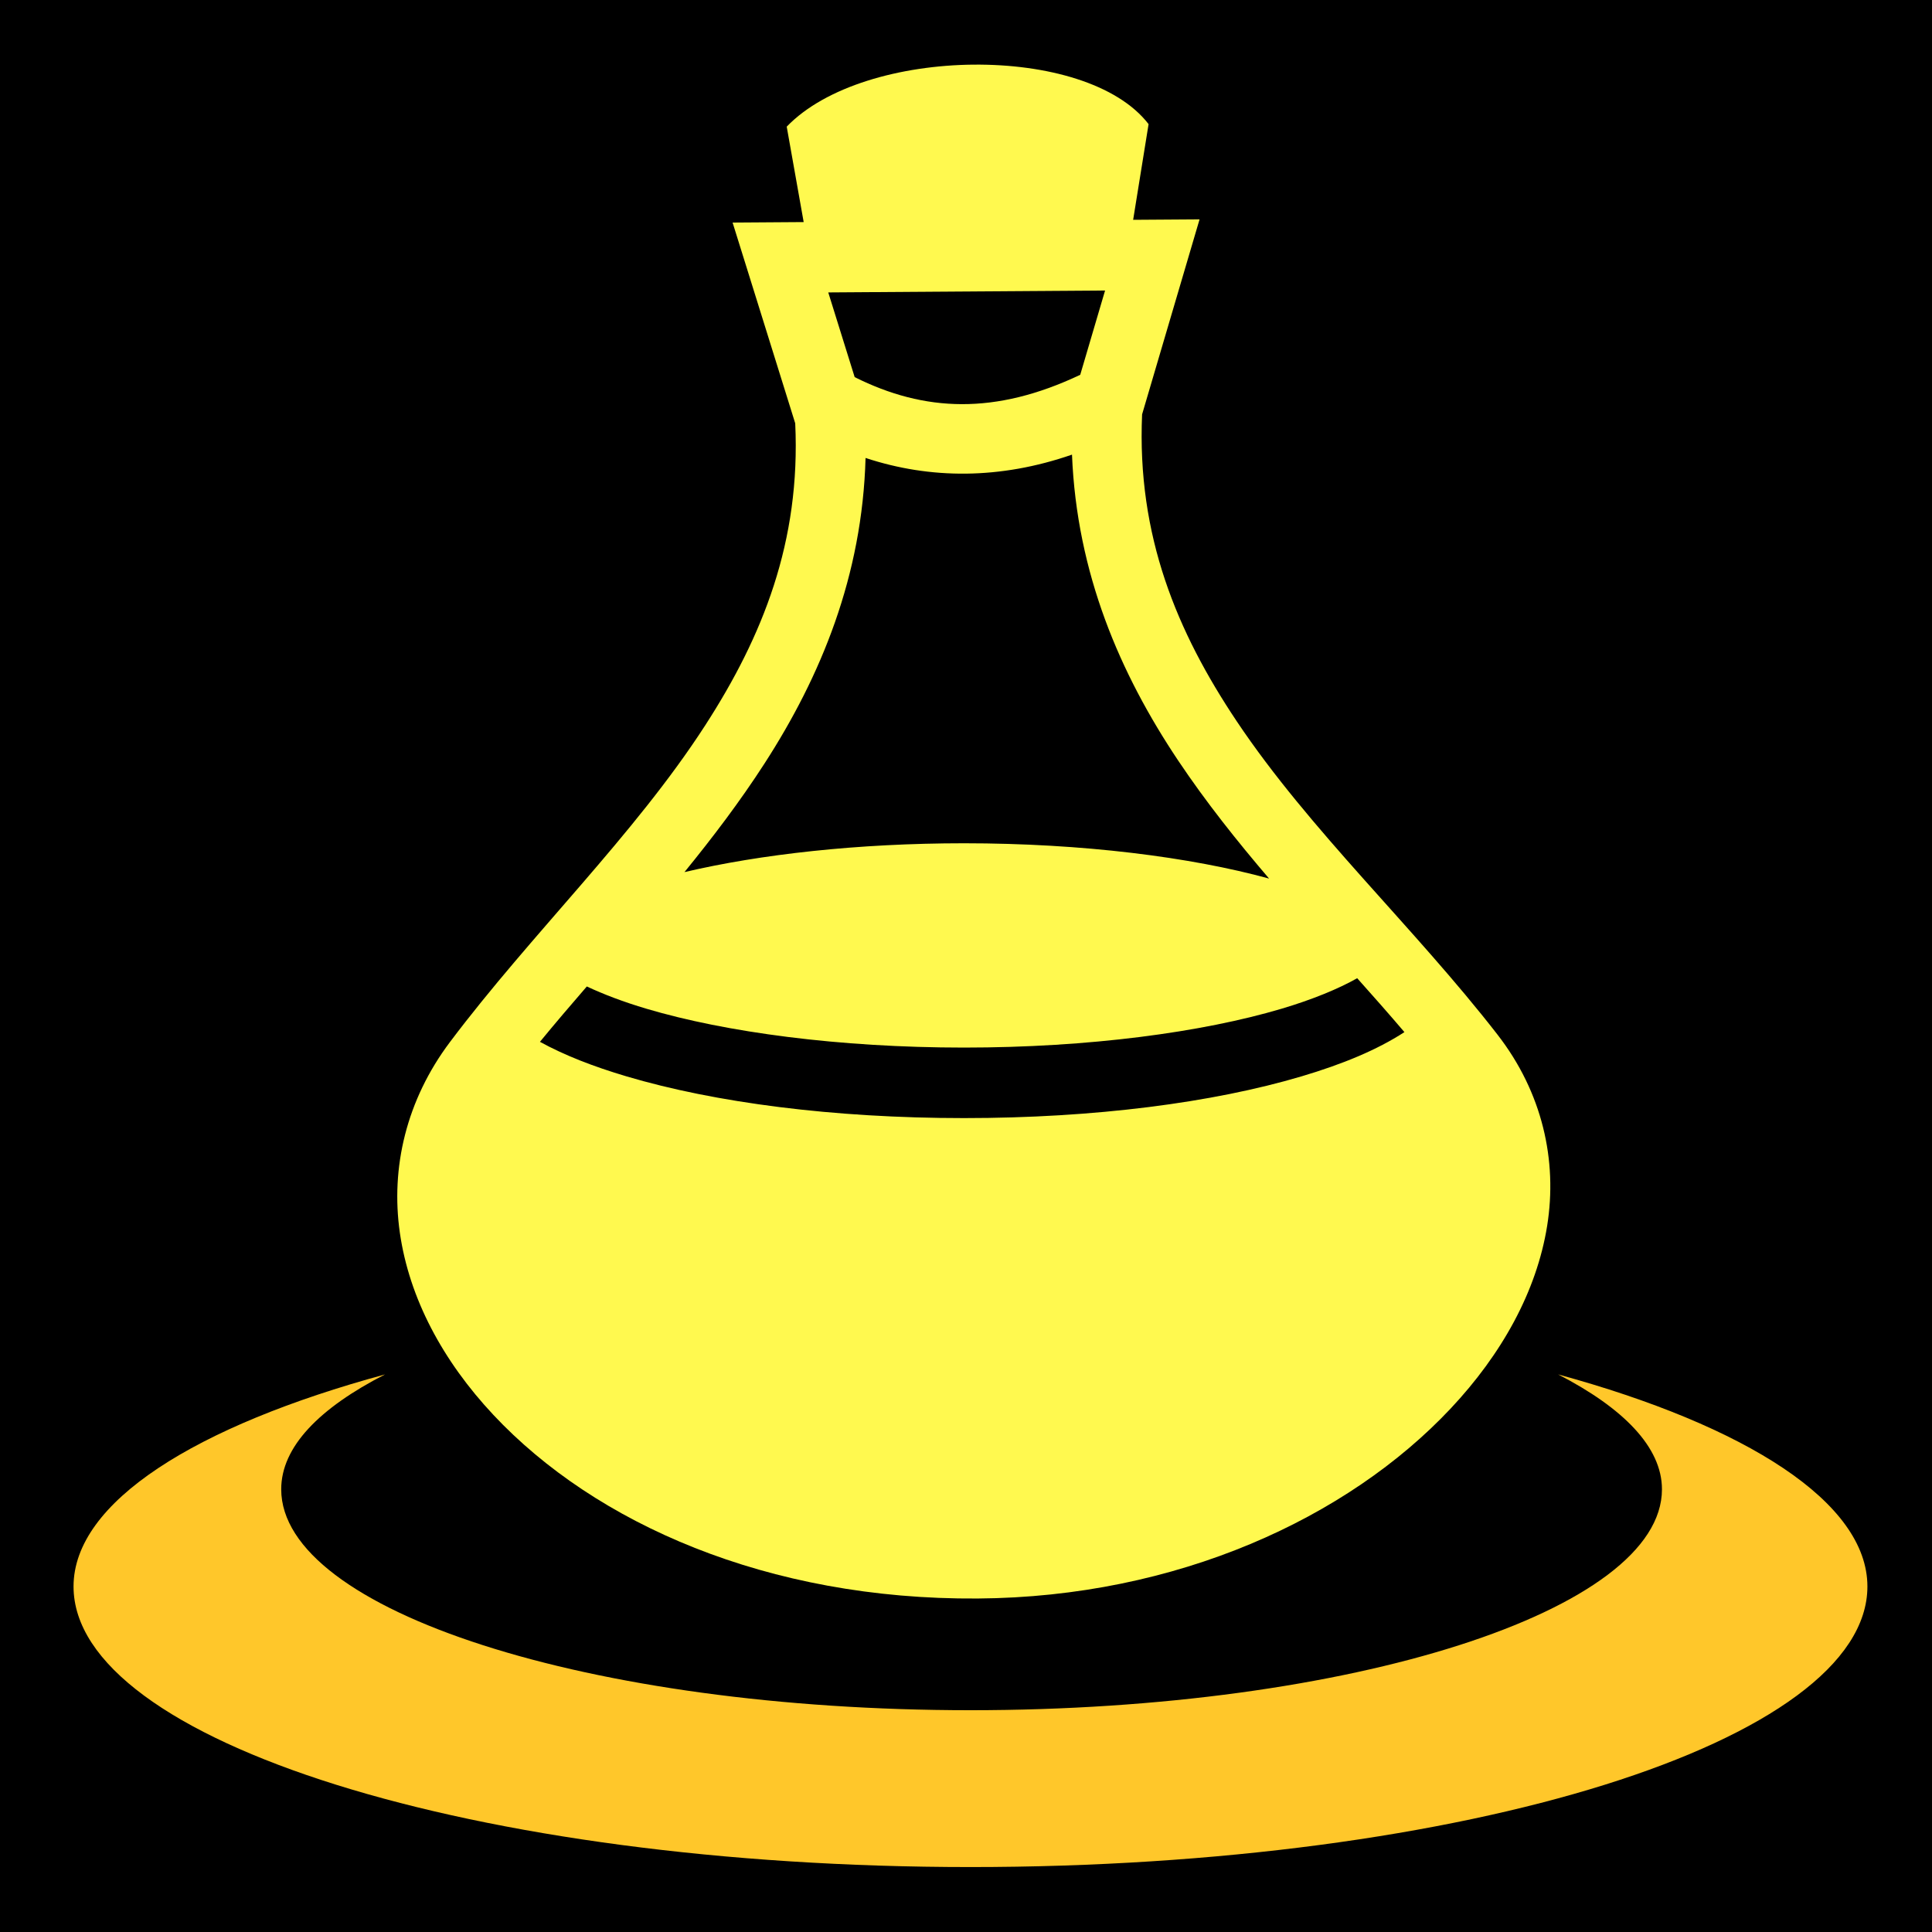 <?xml version="1.0" encoding="UTF-8" standalone="no"?>
<!DOCTYPE svg PUBLIC "-//W3C//DTD SVG 1.1//EN" "http://www.w3.org/Graphics/SVG/1.1/DTD/svg11.dtd">
<svg width="100%" height="100%" viewBox="0 0 512 512" version="1.1" xmlns="http://www.w3.org/2000/svg" xmlns:xlink="http://www.w3.org/1999/xlink" xml:space="preserve" xmlns:serif="http://www.serif.com/" style="fill-rule:evenodd;clip-rule:evenodd;stroke-linejoin:round;stroke-miterlimit:2;">
    <rect x="0" y="0" width="512" height="512" style="fill-rule:nonzero;"/>
    <g>
        <path d="M257.95,17.127C238.627,17.313 218.798,22.864 208.488,33.564L212.982,58.852L194.146,58.982L197.902,71.022L210.742,112.187C212.208,143.533 202.118,168.637 186.914,192.184C168.06,221.382 140.927,247.328 119.252,276.141C107.692,291.508 103.485,309.418 105.967,326.711C108.447,344.001 117.289,360.601 130.762,374.968C157.707,403.704 203.386,424.012 259.107,423.622C311.922,423.256 357.167,402.275 384.407,373.309C398.027,358.825 407.227,342.214 410.01,324.875C412.79,307.535 408.732,289.49 396.86,274.197L396.863,274.197C374.731,245.684 347.139,220.121 327.775,191.187C311.875,167.427 301.262,141.981 302.668,109.813L317.896,58.133L300.296,58.253L304.386,32.896C296.096,22.126 277.276,16.944 257.951,17.13L257.95,17.127ZM292.855,76.99L286.273,99.326C263.771,109.996 244.995,109.188 226.498,99.943L219.498,77.496L292.855,76.99ZM284.09,120.48C285.36,151.957 296.805,178.508 312.242,201.576C319.612,212.589 327.846,222.908 336.318,232.83C315.56,227.136 286.93,223.475 255.468,223.475C227.295,223.475 201.405,226.415 181.391,231.115C188.874,221.935 196.101,212.408 202.614,202.322C217.567,179.166 228.514,152.624 229.382,121.362C246.504,127.018 265.038,127.086 284.092,120.48L284.09,120.48ZM359.67,259.236C363.945,264.021 368.153,268.779 372.186,273.521C364.916,278.251 355.746,282.031 344.893,285.253C321.443,292.213 290.101,296.306 255.467,296.306C220.833,296.306 189.49,292.212 166.041,285.253C157.238,282.64 149.563,279.651 143.091,276.095C147.083,271.225 151.266,266.335 155.515,261.423C159.887,263.483 165.218,265.517 171.358,267.339C192.322,273.559 222.333,277.619 255.468,277.619C288.604,277.619 318.614,273.559 339.578,267.339C347.888,264.873 354.735,262.025 359.671,259.237L359.67,259.236Z" style="fill:rgb(255,249,79);fill-rule:nonzero;"/>
        <path d="M102.04,364.234L102.043,364.234C84.635,373.143 74.525,383.423 74.525,394.678C74.525,426.805 156.248,453.223 257.188,453.223C358.126,453.223 440.436,426.808 440.436,394.678C440.436,383.484 430.148,373.114 412.918,364.234C462.763,377.86 494.883,398.128 494.883,420.438C494.883,461.455 388.359,494.788 257.186,494.788C126.012,494.788 19.49,461.455 19.49,420.438C19.49,398.047 51.886,377.862 102.04,364.234Z" style="fill:rgb(255,199,42);"/>
    </g>
</svg>
